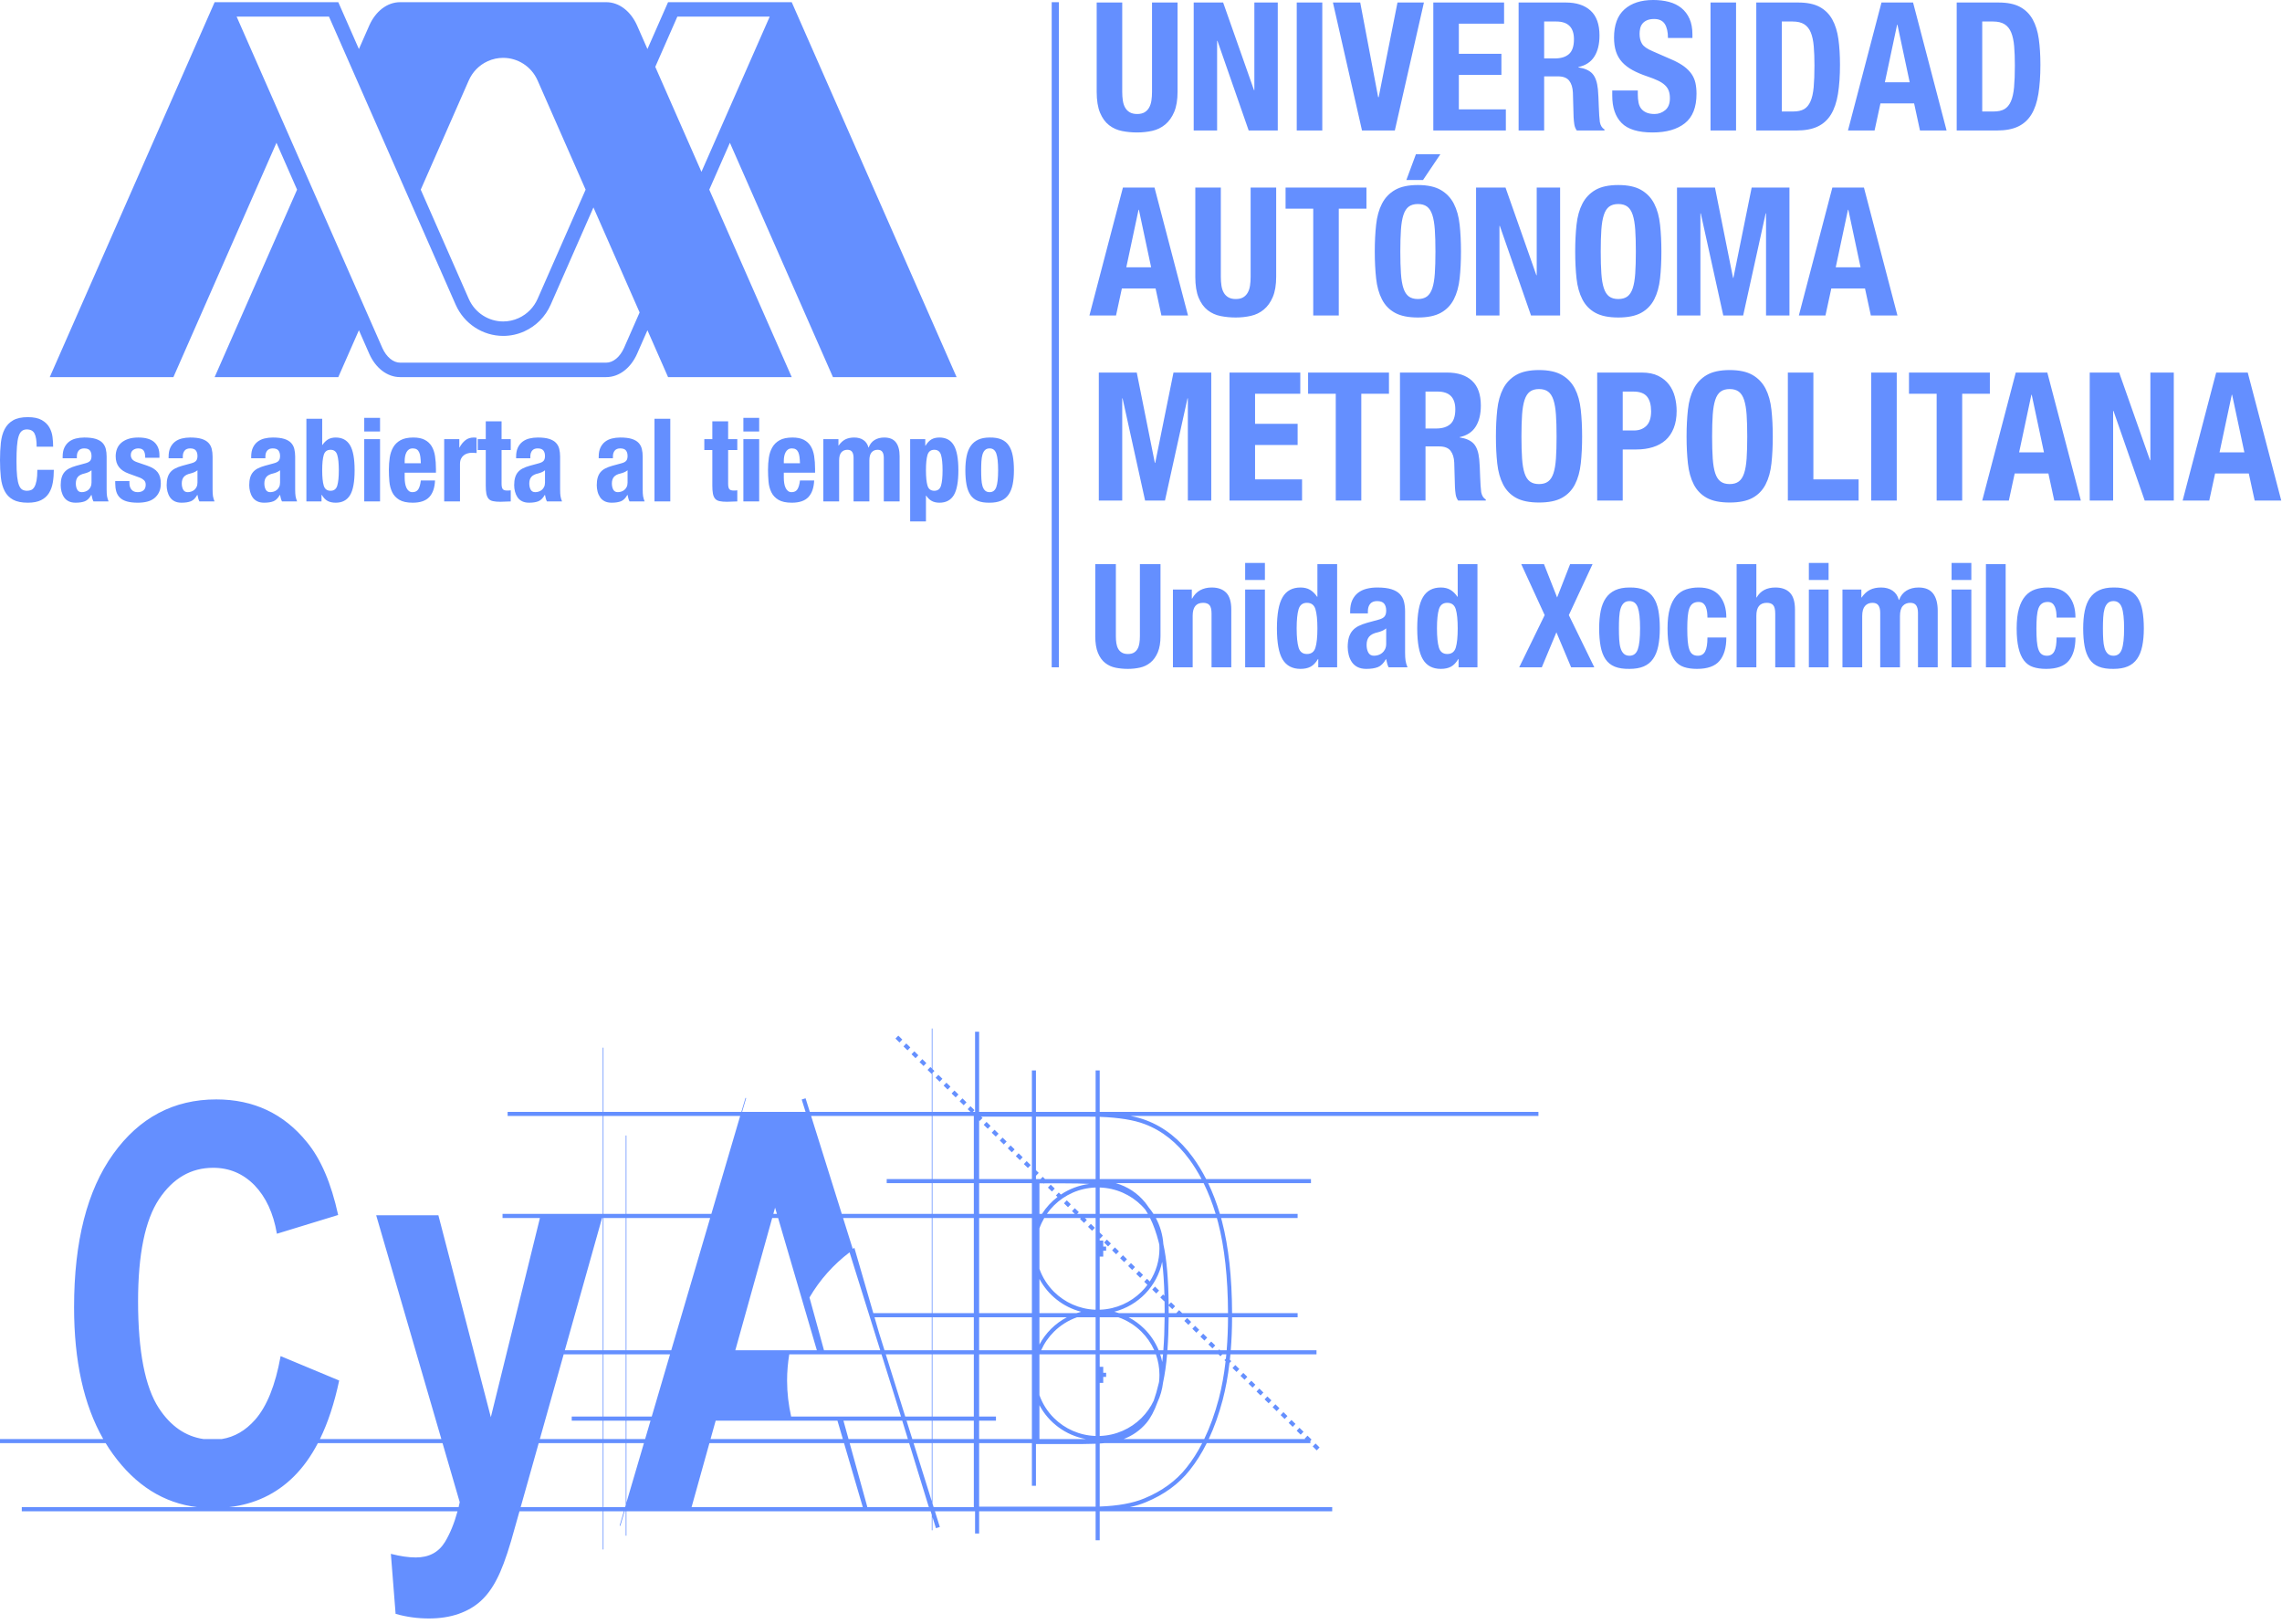 <?xml version="1.0" encoding="UTF-8" standalone="no"?>
<!DOCTYPE svg PUBLIC "-//W3C//DTD SVG 1.1//EN" "http://www.w3.org/Graphics/SVG/1.1/DTD/svg11.dtd">
<svg width="100%" height="100%" viewBox="0 0 392 279" version="1.1" xmlns="http://www.w3.org/2000/svg" xmlns:xlink="http://www.w3.org/1999/xlink" xml:space="preserve" xmlns:serif="http://www.serif.com/" style="fill-rule:evenodd;clip-rule:evenodd;stroke-linejoin:round;stroke-miterlimit:2;">
    <g id="Artboard1" transform="matrix(0.5,0,0,0.404,416.633,-20.351)">
        <rect x="-833.266" y="50.371" width="783.756" height="688.159" style="fill:none;"/>
        <clipPath id="_clip1">
            <rect x="-833.266" y="50.371" width="783.756" height="688.159"/>
        </clipPath>
        <g clip-path="url(#_clip1)">
            <g transform="matrix(2.457,0,0,3.073,-833.266,48.973)">
                <path d="M147.058,92.779L147.058,0.758L148.058,0.758L148.058,92.779L147.058,92.779ZM116.469,52.631L102.06,20.21L99.177,26.694L110.705,52.631L93.414,52.631L90.532,46.146L89.076,49.421C88.21,51.341 86.605,52.631 84.767,52.631L55.949,52.631C54.115,52.631 52.513,51.346 51.646,49.433L50.185,46.146L47.303,52.631L30.012,52.631L41.54,26.694L38.658,20.21L24.248,52.631L6.957,52.631L30.012,0.758L47.303,0.758L50.185,7.242L51.646,3.956C52.513,2.042 54.115,0.758 55.949,0.758L84.771,0.758C86.606,0.76 88.209,2.048 89.075,3.965L90.531,7.242L93.414,0.758L110.705,0.758L133.76,52.631L116.469,52.631ZM98.083,24.232L107.627,2.758L94.712,2.758L91.626,9.704L98.083,24.232ZM87.251,48.604L89.437,43.685L82.98,29.156L76.995,42.622C76.267,44.255 74.968,45.558 73.336,46.29C72.392,46.715 71.39,46.93 70.361,46.93C67.504,46.93 64.902,45.247 63.731,42.642L63.755,42.63L63.727,42.636L46.003,2.758L33.089,2.758L53.47,48.613C54.037,49.858 54.986,50.631 55.949,50.631L84.767,50.631C85.734,50.631 86.684,49.854 87.251,48.604ZM65.548,11.58L58.832,26.696L65.555,41.824L65.555,41.821C66.432,43.773 68.351,44.93 70.361,44.93C71.083,44.93 71.816,44.78 72.517,44.466C73.746,43.914 74.659,42.948 75.168,41.808L75.168,41.811L81.886,26.694L75.161,11.563L75.161,11.566C74.285,9.616 72.367,8.461 70.358,8.46C69.635,8.459 68.901,8.606 68.199,8.923C66.97,9.475 66.057,10.439 65.548,11.58ZM4.828,60.436C4.63,60.058 4.27,59.868 3.748,59.868C3.458,59.868 3.221,59.946 3.035,60.101C2.847,60.255 2.701,60.507 2.594,60.853C2.488,61.2 2.413,61.654 2.37,62.215C2.327,62.775 2.306,63.461 2.306,64.272C2.306,65.138 2.335,65.837 2.394,66.37C2.453,66.905 2.542,67.318 2.666,67.612C2.789,67.906 2.944,68.103 3.13,68.204C3.318,68.307 3.533,68.356 3.779,68.356C3.982,68.356 4.171,68.322 4.347,68.253C4.524,68.184 4.676,68.044 4.804,67.836C4.933,67.628 5.034,67.335 5.109,66.956C5.183,66.577 5.221,66.077 5.221,65.458L7.527,65.458C7.527,66.077 7.479,66.665 7.383,67.22C7.287,67.775 7.108,68.261 6.846,68.677C6.584,69.094 6.216,69.419 5.742,69.654C5.266,69.889 4.65,70.007 3.891,70.007C3.027,70.007 2.337,69.868 1.826,69.59C1.313,69.312 0.92,68.912 0.648,68.389C0.375,67.866 0.2,67.241 0.12,66.515C0.04,65.789 0,64.988 0,64.112C0,63.248 0.04,62.449 0.12,61.718C0.2,60.987 0.375,60.359 0.648,59.836C0.92,59.313 1.313,58.905 1.826,58.611C2.337,58.317 3.027,58.17 3.891,58.17C4.713,58.17 5.362,58.304 5.837,58.571C6.312,58.838 6.667,59.177 6.903,59.588C7.137,59.999 7.284,60.442 7.343,60.917C7.402,61.393 7.431,61.838 7.431,62.255L5.125,62.255C5.125,61.421 5.026,60.815 4.828,60.436ZM8.76,63.647C8.76,63.145 8.84,62.727 9,62.391C9.161,62.055 9.376,61.782 9.649,61.574C9.921,61.365 10.242,61.216 10.611,61.125C10.979,61.034 11.371,60.989 11.788,60.989C12.449,60.989 12.983,61.054 13.389,61.182C13.794,61.31 14.11,61.491 14.334,61.726C14.558,61.961 14.71,62.241 14.791,62.566C14.871,62.893 14.911,63.248 14.911,63.632L14.911,68.165C14.911,68.57 14.929,68.886 14.966,69.11C15.003,69.334 15.076,69.574 15.183,69.83L13.069,69.83C12.994,69.692 12.937,69.545 12.901,69.39C12.863,69.235 12.829,69.083 12.796,68.934L12.764,68.934C12.508,69.382 12.211,69.673 11.876,69.806C11.539,69.939 11.104,70.007 10.57,70.007C10.186,70.007 9.86,69.939 9.593,69.806C9.326,69.673 9.113,69.489 8.953,69.254C8.792,69.019 8.675,68.755 8.6,68.461C8.525,68.168 8.488,67.876 8.488,67.588C8.488,67.183 8.531,66.833 8.617,66.539C8.702,66.245 8.833,65.995 9.008,65.786C9.185,65.578 9.409,65.404 9.681,65.266C9.954,65.127 10.282,65.004 10.666,64.897L11.916,64.561C12.247,64.476 12.476,64.358 12.605,64.209C12.732,64.06 12.796,63.84 12.796,63.552C12.796,63.222 12.718,62.962 12.564,62.775C12.41,62.589 12.145,62.495 11.771,62.495C11.429,62.495 11.173,62.597 11.003,62.799C10.832,63.002 10.747,63.274 10.747,63.616L10.747,63.856L8.76,63.856L8.76,63.647ZM12.316,65.802C12.145,65.872 11.991,65.922 11.851,65.955C11.403,66.051 11.083,66.21 10.89,66.435C10.698,66.659 10.602,66.963 10.602,67.348C10.602,67.679 10.666,67.962 10.794,68.196C10.923,68.432 11.136,68.549 11.435,68.549C11.585,68.549 11.739,68.525 11.9,68.477C12.06,68.429 12.207,68.352 12.339,68.245C12.473,68.138 12.583,67.999 12.668,67.828C12.753,67.657 12.796,67.455 12.796,67.22L12.796,65.522C12.647,65.64 12.487,65.733 12.316,65.802ZM18.098,67.3C18.098,67.674 18.197,67.976 18.394,68.204C18.591,68.435 18.877,68.549 19.251,68.549C19.592,68.549 19.865,68.464 20.068,68.293C20.271,68.122 20.373,67.866 20.373,67.523C20.373,67.246 20.292,67.036 20.131,66.892C19.971,66.747 19.785,66.633 19.572,66.547L18.017,65.986C17.409,65.772 16.95,65.472 16.64,65.082C16.331,64.691 16.176,64.192 16.176,63.584C16.176,63.231 16.234,62.897 16.352,62.583C16.469,62.269 16.656,61.993 16.912,61.759C17.168,61.523 17.498,61.337 17.898,61.197C18.298,61.059 18.781,60.989 19.346,60.989C20.351,60.989 21.093,61.203 21.573,61.63C22.053,62.058 22.294,62.66 22.294,63.439L22.294,63.792L20.308,63.792C20.308,63.344 20.236,63.016 20.091,62.808C19.948,62.599 19.694,62.495 19.332,62.495C19.053,62.495 18.81,62.572 18.602,62.727C18.394,62.882 18.29,63.114 18.29,63.424C18.29,63.638 18.357,63.83 18.49,64C18.624,64.171 18.877,64.315 19.251,64.433L20.581,64.881C21.274,65.116 21.765,65.423 22.053,65.802C22.342,66.182 22.486,66.696 22.486,67.348C22.486,67.807 22.406,68.204 22.246,68.541C22.085,68.878 21.865,69.157 21.582,69.382C21.298,69.606 20.962,69.767 20.572,69.862C20.182,69.958 19.752,70.007 19.283,70.007C18.664,70.007 18.148,69.948 17.738,69.83C17.327,69.713 17.001,69.537 16.76,69.302C16.52,69.067 16.352,68.781 16.255,68.445C16.16,68.108 16.112,67.732 16.112,67.315L16.112,67.012L18.098,67.012L18.098,67.3ZM23.576,63.647C23.576,63.145 23.656,62.727 23.816,62.391C23.976,62.055 24.192,61.782 24.464,61.574C24.737,61.365 25.056,61.216 25.425,61.125C25.793,61.034 26.186,60.989 26.602,60.989C27.264,60.989 27.798,61.054 28.204,61.182C28.61,61.31 28.924,61.491 29.149,61.726C29.373,61.961 29.525,62.241 29.605,62.566C29.685,62.893 29.726,63.248 29.726,63.632L29.726,68.165C29.726,68.57 29.744,68.886 29.782,69.11C29.819,69.334 29.891,69.574 29.998,69.83L27.883,69.83C27.809,69.692 27.752,69.545 27.715,69.39C27.677,69.235 27.643,69.083 27.612,68.934L27.58,68.934C27.323,69.382 27.027,69.673 26.691,69.806C26.354,69.939 25.919,70.007 25.385,70.007C25.001,70.007 24.675,69.939 24.408,69.806C24.141,69.673 23.927,69.489 23.767,69.254C23.607,69.019 23.49,68.755 23.416,68.461C23.34,68.168 23.303,67.876 23.303,67.588C23.303,67.183 23.345,66.833 23.431,66.539C23.516,66.245 23.647,65.995 23.824,65.786C24,65.578 24.224,65.404 24.496,65.266C24.768,65.127 25.097,65.004 25.481,64.897L26.73,64.561C27.062,64.476 27.291,64.358 27.419,64.209C27.547,64.06 27.612,63.84 27.612,63.552C27.612,63.222 27.534,62.962 27.379,62.775C27.224,62.589 26.96,62.495 26.586,62.495C26.245,62.495 25.988,62.597 25.818,62.799C25.646,63.002 25.561,63.274 25.561,63.616L25.561,63.856L23.576,63.856L23.576,63.647ZM27.13,65.802C26.96,65.872 26.805,65.922 26.667,65.955C26.218,66.051 25.898,66.21 25.706,66.435C25.513,66.659 25.418,66.963 25.418,67.348C25.418,67.679 25.481,67.962 25.61,68.196C25.738,68.432 25.951,68.549 26.25,68.549C26.399,68.549 26.554,68.525 26.714,68.477C26.875,68.429 27.021,68.352 27.155,68.245C27.289,68.138 27.398,67.999 27.483,67.828C27.569,67.657 27.612,67.455 27.612,67.22L27.612,65.522C27.461,65.64 27.301,65.733 27.13,65.802ZM35.123,63.647C35.123,63.145 35.203,62.727 35.363,62.391C35.523,62.055 35.74,61.782 36.011,61.574C36.285,61.365 36.604,61.216 36.972,61.125C37.341,61.034 37.733,60.989 38.15,60.989C38.812,60.989 39.345,61.054 39.752,61.182C40.158,61.31 40.472,61.491 40.697,61.726C40.921,61.961 41.073,62.241 41.153,62.566C41.233,62.893 41.273,63.248 41.273,63.632L41.273,68.165C41.273,68.57 41.292,68.886 41.329,69.11C41.367,69.334 41.439,69.574 41.545,69.83L39.431,69.83C39.356,69.692 39.3,69.545 39.263,69.39C39.225,69.235 39.191,69.083 39.16,68.934L39.127,68.934C38.871,69.382 38.575,69.673 38.238,69.806C37.902,69.939 37.466,70.007 36.932,70.007C36.548,70.007 36.222,69.939 35.956,69.806C35.689,69.673 35.475,69.489 35.315,69.254C35.155,69.019 35.038,68.755 34.962,68.461C34.888,68.168 34.851,67.876 34.851,67.588C34.851,67.183 34.893,66.833 34.978,66.539C35.064,66.245 35.195,65.995 35.372,65.786C35.547,65.578 35.771,65.404 36.044,65.266C36.316,65.127 36.644,65.004 37.029,64.897L38.278,64.561C38.609,64.476 38.838,64.358 38.966,64.209C39.095,64.06 39.16,63.84 39.16,63.552C39.16,63.222 39.082,62.962 38.926,62.775C38.772,62.589 38.507,62.495 38.134,62.495C37.793,62.495 37.536,62.597 37.365,62.799C37.194,63.002 37.109,63.274 37.109,63.616L37.109,63.856L35.123,63.856L35.123,63.647ZM38.678,65.802C38.507,65.872 38.353,65.922 38.214,65.955C37.765,66.051 37.445,66.21 37.253,66.435C37.06,66.659 36.964,66.963 36.964,67.348C36.964,67.679 37.029,67.962 37.157,68.196C37.285,68.432 37.499,68.549 37.797,68.549C37.947,68.549 38.101,68.525 38.262,68.477C38.422,68.429 38.569,68.352 38.703,68.245C38.835,68.138 38.945,67.999 39.031,67.828C39.117,67.657 39.16,67.455 39.16,67.22L39.16,65.522C39.009,65.64 38.849,65.733 38.678,65.802ZM45.052,58.395L45.052,62.015L45.085,62.015C45.32,61.673 45.584,61.416 45.877,61.245C46.171,61.075 46.527,60.989 46.943,60.989C47.85,60.989 48.518,61.345 48.945,62.055C49.372,62.765 49.585,63.921 49.585,65.522C49.585,67.124 49.372,68.271 48.945,68.966C48.518,69.659 47.85,70.007 46.943,70.007C46.494,70.007 46.118,69.927 45.814,69.767C45.509,69.606 45.234,69.323 44.989,68.917L44.957,68.917L44.957,69.83L42.842,69.83L42.842,58.395L45.052,58.395ZM45.269,67.644C45.414,68.119 45.731,68.356 46.222,68.356C46.703,68.356 47.015,68.119 47.159,67.644C47.303,67.169 47.376,66.462 47.376,65.522C47.376,64.583 47.303,63.875 47.159,63.399C47.015,62.925 46.703,62.686 46.222,62.686C45.731,62.686 45.414,62.925 45.269,63.399C45.125,63.875 45.052,64.583 45.052,65.522C45.052,66.462 45.125,67.169 45.269,67.644ZM53.141,61.214L53.141,69.83L50.931,69.83L50.931,61.214L53.141,61.214ZM53.141,58.267L53.141,60.156L50.931,60.156L50.931,58.267L53.141,58.267ZM56.585,66.547C56.585,66.803 56.603,67.052 56.641,67.292C56.678,67.532 56.74,67.745 56.825,67.933C56.911,68.119 57.022,68.269 57.161,68.381C57.3,68.493 57.471,68.549 57.673,68.549C58.047,68.549 58.32,68.416 58.491,68.148C58.662,67.882 58.779,67.476 58.843,66.932L60.829,66.932C60.787,67.936 60.519,68.698 60.029,69.222C59.537,69.745 58.763,70.007 57.706,70.007C56.905,70.007 56.281,69.873 55.832,69.606C55.383,69.339 55.052,68.987 54.838,68.549C54.625,68.111 54.495,67.62 54.447,67.075C54.398,66.531 54.375,65.986 54.375,65.441C54.375,64.865 54.415,64.311 54.495,63.776C54.575,63.242 54.735,62.768 54.974,62.351C55.215,61.935 55.56,61.603 56.008,61.357C56.457,61.112 57.054,60.989 57.802,60.989C58.443,60.989 58.968,61.093 59.379,61.302C59.791,61.51 60.114,61.804 60.349,62.183C60.584,62.561 60.744,63.02 60.829,63.56C60.914,64.099 60.958,64.7 60.958,65.361L60.958,65.858L56.585,65.858L56.585,66.547ZM58.779,63.672C58.747,63.421 58.691,63.208 58.611,63.031C58.531,62.855 58.418,62.722 58.275,62.631C58.13,62.54 57.946,62.495 57.722,62.495C57.498,62.495 57.313,62.546 57.169,62.646C57.025,62.748 56.911,62.882 56.825,63.048C56.74,63.213 56.678,63.397 56.641,63.601C56.603,63.803 56.585,64.006 56.585,64.209L56.585,64.545L58.843,64.545C58.832,64.214 58.811,63.923 58.779,63.672ZM64.224,61.214L64.224,62.366L64.256,62.366C64.48,61.95 64.752,61.616 65.073,61.365C65.394,61.114 65.783,60.989 66.243,60.989C66.306,60.989 66.374,60.992 66.443,60.997C66.512,61.003 66.579,61.011 66.643,61.021L66.643,63.136C66.525,63.125 66.411,63.117 66.298,63.111C66.186,63.106 66.072,63.103 65.955,63.103C65.762,63.103 65.57,63.13 65.377,63.184C65.185,63.237 65.009,63.325 64.849,63.448C64.689,63.57 64.56,63.73 64.464,63.929C64.369,64.126 64.32,64.369 64.32,64.657L64.32,69.83L62.11,69.83L62.11,61.214L64.224,61.214ZM70.134,58.747L70.134,61.214L71.416,61.214L71.416,62.719L70.134,62.719L70.134,67.38C70.134,67.722 70.185,67.965 70.287,68.108C70.388,68.253 70.599,68.325 70.919,68.325C71.004,68.325 71.089,68.322 71.175,68.316C71.261,68.311 71.341,68.304 71.416,68.293L71.416,69.83C71.169,69.83 70.933,69.839 70.703,69.854C70.473,69.87 70.231,69.879 69.974,69.879C69.547,69.879 69.198,69.849 68.925,69.79C68.653,69.731 68.445,69.614 68.3,69.438C68.157,69.262 68.058,69.029 68.004,68.741C67.951,68.453 67.924,68.09 67.924,67.652L67.924,62.719L66.803,62.719L66.803,61.214L67.924,61.214L67.924,58.747L70.134,58.747ZM72.168,63.647C72.168,63.145 72.249,62.727 72.409,62.391C72.569,62.055 72.785,61.782 73.057,61.574C73.33,61.365 73.65,61.216 74.018,61.125C74.386,61.034 74.779,60.989 75.196,60.989C75.857,60.989 76.391,61.054 76.797,61.182C77.203,61.31 77.518,61.491 77.742,61.726C77.966,61.961 78.119,62.241 78.199,62.566C78.279,62.893 78.319,63.248 78.319,63.632L78.319,68.165C78.319,68.57 78.337,68.886 78.375,69.11C78.412,69.334 78.484,69.574 78.591,69.83L76.477,69.83C76.402,69.692 76.346,69.545 76.308,69.39C76.271,69.235 76.236,69.083 76.205,68.934L76.172,68.934C75.916,69.382 75.62,69.673 75.284,69.806C74.947,69.939 74.512,70.007 73.978,70.007C73.593,70.007 73.267,69.939 73.002,69.806C72.734,69.673 72.521,69.489 72.361,69.254C72.201,69.019 72.083,68.755 72.007,68.461C71.933,68.168 71.896,67.876 71.896,67.588C71.896,67.183 71.939,66.833 72.024,66.539C72.11,66.245 72.24,65.995 72.417,65.786C72.593,65.578 72.817,65.404 73.089,65.266C73.362,65.127 73.69,65.004 74.074,64.897L75.324,64.561C75.654,64.476 75.884,64.358 76.012,64.209C76.14,64.06 76.205,63.84 76.205,63.552C76.205,63.222 76.127,62.962 75.972,62.775C75.817,62.589 75.553,62.495 75.179,62.495C74.837,62.495 74.582,62.597 74.411,62.799C74.24,63.002 74.155,63.274 74.155,63.616L74.155,63.856L72.168,63.856L72.168,63.647ZM75.724,65.802C75.553,65.872 75.398,65.922 75.259,65.955C74.811,66.051 74.49,66.21 74.298,66.435C74.106,66.659 74.01,66.963 74.01,67.348C74.01,67.679 74.074,67.962 74.203,68.196C74.331,68.432 74.544,68.549 74.843,68.549C74.992,68.549 75.147,68.525 75.307,68.477C75.468,68.429 75.615,68.352 75.748,68.245C75.881,68.138 75.991,67.999 76.076,67.828C76.162,67.657 76.205,67.455 76.205,67.22L76.205,65.522C76.055,65.64 75.894,65.733 75.724,65.802ZM83.716,63.647C83.716,63.145 83.796,62.727 83.957,62.391C84.117,62.055 84.333,61.782 84.605,61.574C84.877,61.365 85.198,61.216 85.566,61.125C85.934,61.034 86.327,60.989 86.744,60.989C87.405,60.989 87.939,61.054 88.345,61.182C88.751,61.31 89.066,61.491 89.29,61.726C89.514,61.961 89.667,62.241 89.746,62.566C89.826,62.893 89.867,63.248 89.867,63.632L89.867,68.165C89.867,68.57 89.884,68.886 89.922,69.11C89.96,69.334 90.032,69.574 90.138,69.83L88.025,69.83C87.95,69.692 87.894,69.545 87.856,69.39C87.819,69.235 87.785,69.083 87.752,68.934L87.72,68.934C87.463,69.382 87.168,69.673 86.832,69.806C86.495,69.939 86.06,70.007 85.526,70.007C85.142,70.007 84.816,69.939 84.548,69.806C84.282,69.673 84.068,69.489 83.909,69.254C83.749,69.019 83.63,68.755 83.556,68.461C83.481,68.168 83.444,67.876 83.444,67.588C83.444,67.183 83.486,66.833 83.572,66.539C83.658,66.245 83.789,65.995 83.964,65.786C84.14,65.578 84.365,65.404 84.637,65.266C84.91,65.127 85.238,65.004 85.622,64.897L86.871,64.561C87.202,64.476 87.431,64.358 87.56,64.209C87.688,64.06 87.752,63.84 87.752,63.552C87.752,63.222 87.675,62.962 87.52,62.775C87.365,62.589 87.101,62.495 86.727,62.495C86.385,62.495 86.128,62.597 85.959,62.799C85.788,63.002 85.703,63.274 85.703,63.616L85.703,63.856L83.716,63.856L83.716,63.647ZM87.272,65.802C87.101,65.872 86.946,65.922 86.807,65.955C86.359,66.051 86.039,66.21 85.846,66.435C85.654,66.659 85.558,66.963 85.558,67.348C85.558,67.679 85.622,67.962 85.75,68.196C85.878,68.432 86.091,68.549 86.391,68.549C86.541,68.549 86.695,68.525 86.855,68.477C87.015,68.429 87.162,68.352 87.295,68.245C87.429,68.138 87.539,67.999 87.625,67.828C87.71,67.657 87.752,67.455 87.752,67.22L87.752,65.522C87.603,65.64 87.442,65.733 87.272,65.802ZM93.726,58.395L93.726,69.83L91.516,69.83L91.516,58.395L93.726,58.395ZM101.814,58.747L101.814,61.214L103.096,61.214L103.096,62.719L101.814,62.719L101.814,67.38C101.814,67.722 101.865,67.965 101.967,68.108C102.068,68.253 102.279,68.325 102.6,68.325C102.686,68.325 102.771,68.322 102.855,68.316C102.941,68.311 103.021,68.304 103.096,68.293L103.096,69.83C102.85,69.83 102.612,69.839 102.383,69.854C102.153,69.87 101.911,69.879 101.654,69.879C101.227,69.879 100.878,69.849 100.605,69.79C100.333,69.731 100.125,69.614 99.98,69.438C99.835,69.262 99.737,69.029 99.684,68.741C99.63,68.453 99.604,68.09 99.604,67.652L99.604,62.719L98.483,62.719L98.483,61.214L99.604,61.214L99.604,58.747L101.814,58.747ZM106.155,61.214L106.155,69.83L103.945,69.83L103.945,61.214L106.155,61.214ZM106.155,58.267L106.155,60.156L103.945,60.156L103.945,58.267L106.155,58.267ZM109.599,66.547C109.599,66.803 109.617,67.052 109.654,67.292C109.691,67.532 109.753,67.745 109.839,67.933C109.924,68.119 110.036,68.269 110.175,68.381C110.313,68.493 110.484,68.549 110.688,68.549C111.062,68.549 111.333,68.416 111.504,68.148C111.675,67.882 111.793,67.476 111.857,66.932L113.843,66.932C113.8,67.936 113.533,68.698 113.042,69.222C112.551,69.745 111.776,70.007 110.72,70.007C109.918,70.007 109.294,69.873 108.846,69.606C108.397,69.339 108.066,68.987 107.853,68.549C107.639,68.111 107.508,67.62 107.46,67.075C107.412,66.531 107.389,65.986 107.389,65.441C107.389,64.865 107.428,64.311 107.508,63.776C107.588,63.242 107.748,62.768 107.988,62.351C108.229,61.935 108.573,61.603 109.021,61.357C109.471,61.112 110.068,60.989 110.815,60.989C111.456,60.989 111.982,61.093 112.394,61.302C112.805,61.51 113.127,61.804 113.362,62.183C113.598,62.561 113.757,63.02 113.843,63.56C113.928,64.099 113.971,64.7 113.971,65.361L113.971,65.858L109.599,65.858L109.599,66.547ZM111.793,63.672C111.761,63.421 111.704,63.208 111.625,63.031C111.545,62.855 111.433,62.722 111.288,62.631C111.144,62.54 110.96,62.495 110.735,62.495C110.512,62.495 110.327,62.546 110.183,62.646C110.039,62.748 109.924,62.882 109.839,63.048C109.753,63.213 109.691,63.397 109.654,63.601C109.617,63.803 109.599,64.006 109.599,64.209L109.599,64.545L111.857,64.545C111.846,64.214 111.824,63.923 111.793,63.672ZM117.238,61.214L117.238,62.095L117.271,62.095C117.548,61.699 117.86,61.416 118.207,61.245C118.554,61.075 118.968,60.989 119.448,60.989C119.961,60.989 120.391,61.106 120.737,61.342C121.085,61.577 121.316,61.919 121.435,62.366L121.467,62.366C121.637,61.907 121.912,61.563 122.291,61.333C122.67,61.104 123.121,60.989 123.646,60.989C124.382,60.989 124.924,61.211 125.271,61.654C125.617,62.097 125.791,62.735 125.791,63.567L125.791,69.83L123.58,69.83L123.58,63.809C123.58,63.445 123.514,63.168 123.381,62.976C123.247,62.783 123.025,62.686 122.716,62.686C122.363,62.686 122.083,62.805 121.875,63.039C121.667,63.274 121.563,63.647 121.563,64.16L121.563,69.83L119.353,69.83L119.353,63.809C119.353,63.445 119.285,63.168 119.152,62.976C119.019,62.783 118.797,62.686 118.488,62.686C118.135,62.686 117.854,62.805 117.646,63.039C117.438,63.274 117.334,63.647 117.334,64.16L117.334,69.83L115.124,69.83L115.124,61.214L117.238,61.214ZM129.379,61.214L129.379,62.127L129.41,62.127C129.656,61.721 129.932,61.43 130.235,61.253C130.539,61.077 130.916,60.989 131.365,60.989C132.272,60.989 132.939,61.345 133.367,62.055C133.794,62.765 134.008,63.921 134.008,65.522C134.008,67.124 133.794,68.271 133.367,68.966C132.939,69.659 132.272,70.007 131.365,70.007C130.948,70.007 130.593,69.929 130.3,69.774C130.006,69.62 129.742,69.371 129.507,69.029L129.475,69.029L129.475,72.602L127.265,72.602L127.265,61.214L129.379,61.214ZM129.69,67.644C129.835,68.119 130.151,68.356 130.645,68.356C131.125,68.356 131.437,68.119 131.581,67.644C131.725,67.169 131.797,66.462 131.797,65.522C131.797,64.583 131.725,63.875 131.581,63.399C131.437,62.925 131.125,62.686 130.645,62.686C130.151,62.686 129.835,62.925 129.69,63.399C129.547,63.875 129.475,64.583 129.475,65.522C129.475,66.462 129.547,67.169 129.69,67.644ZM135.161,63.567C135.278,63.002 135.471,62.529 135.737,62.15C136.004,61.771 136.354,61.483 136.786,61.285C137.219,61.088 137.75,60.989 138.38,60.989C139.042,60.978 139.592,61.067 140.029,61.253C140.468,61.44 140.814,61.726 141.071,62.11C141.327,62.495 141.509,62.97 141.615,63.536C141.723,64.103 141.775,64.764 141.775,65.522C141.775,66.259 141.717,66.91 141.6,67.476C141.482,68.042 141.289,68.515 141.023,68.894C140.756,69.272 140.406,69.553 139.974,69.734C139.541,69.916 139.01,70.007 138.38,70.007C137.718,70.017 137.168,69.935 136.73,69.759C136.293,69.582 135.945,69.305 135.689,68.926C135.434,68.546 135.252,68.071 135.145,67.5C135.038,66.929 134.984,66.27 134.984,65.522C134.984,64.785 135.043,64.134 135.161,63.567ZM137.228,66.739C137.248,67.113 137.299,67.434 137.379,67.7C137.459,67.968 137.579,68.176 137.739,68.325C137.899,68.475 138.113,68.549 138.38,68.549C138.829,68.549 139.138,68.314 139.31,67.844C139.48,67.374 139.565,66.601 139.565,65.522C139.565,64.443 139.48,63.67 139.31,63.199C139.138,62.729 138.829,62.495 138.38,62.495C138.113,62.495 137.899,62.569 137.739,62.719C137.579,62.869 137.459,63.077 137.379,63.344C137.299,63.61 137.248,63.931 137.228,64.305C137.205,64.679 137.195,65.085 137.195,65.522C137.195,65.96 137.205,66.365 137.228,66.739ZM156.919,13.152C156.919,13.6 156.947,14.009 157.006,14.381C157.063,14.752 157.17,15.075 157.328,15.348C157.484,15.62 157.699,15.836 157.973,15.992C158.245,16.149 158.588,16.228 159.002,16.228C159.432,16.228 159.778,16.149 160.043,15.992C160.308,15.836 160.519,15.62 160.676,15.348C160.833,15.075 160.94,14.752 160.998,14.381C161.056,14.009 161.085,13.6 161.085,13.152L161.085,0.803L164.656,0.803L164.656,13.152C164.656,14.277 164.499,15.207 164.186,15.943C163.871,16.679 163.449,17.262 162.92,17.691C162.391,18.121 161.787,18.41 161.109,18.56C160.432,18.708 159.729,18.782 159.002,18.782C158.274,18.782 157.571,18.716 156.894,18.584C156.216,18.452 155.612,18.184 155.083,17.778C154.554,17.373 154.133,16.799 153.818,16.055C153.504,15.311 153.348,14.344 153.348,13.152L153.348,0.803L156.919,0.803L156.919,13.152ZM175.345,12.93L175.395,12.93L175.395,0.803L178.668,0.803L178.668,18.51L174.601,18.51L170.236,6.109L170.187,6.109L170.187,18.51L166.913,18.51L166.913,0.803L171.029,0.803L175.345,12.93ZM181.321,0.803L184.893,0.803L184.893,18.51L181.321,18.51L181.321,0.803ZM192.705,13.896L192.779,13.896L195.408,0.803L199.104,0.803L195.036,18.51L190.447,18.51L186.381,0.803L190.199,0.803L192.705,13.896ZM210.313,3.729L203.988,3.729L203.988,7.896L209.94,7.896L209.94,10.821L203.988,10.821L203.988,15.583L210.561,15.583L210.561,18.51L200.417,18.51L200.417,0.803L210.313,0.803L210.313,3.729ZM218.942,0.803C220.431,0.803 221.588,1.179 222.414,1.931C223.241,2.684 223.654,3.828 223.654,5.365C223.654,6.557 223.415,7.527 222.936,8.279C222.455,9.032 221.712,9.516 220.703,9.73L220.703,9.78C221.596,9.912 222.249,10.201 222.662,10.648C223.076,11.095 223.332,11.813 223.432,12.806C223.465,13.137 223.489,13.496 223.506,13.885C223.521,14.273 223.539,14.707 223.556,15.186C223.588,16.129 223.638,16.848 223.704,17.344C223.804,17.84 224.018,18.18 224.349,18.361L224.349,18.51L220.48,18.51C220.298,18.262 220.183,17.977 220.133,17.654C220.083,17.332 220.05,16.997 220.033,16.649L219.935,13.252C219.901,12.558 219.728,12.012 219.414,11.615C219.1,11.219 218.57,11.02 217.826,11.02L215.917,11.02L215.917,18.51L212.346,18.51L212.346,0.803L218.942,0.803ZM217.405,8.54C218.265,8.54 218.926,8.338 219.389,7.933C219.852,7.527 220.083,6.846 220.083,5.887C220.083,4.25 219.256,3.432 217.604,3.432L215.917,3.432L215.917,8.54L217.405,8.54ZM229.012,13.5C229.012,13.914 229.044,14.29 229.11,14.629C229.176,14.968 229.301,15.253 229.482,15.484C229.664,15.716 229.908,15.897 230.214,16.029C230.52,16.162 230.904,16.228 231.367,16.228C231.913,16.228 232.404,16.051 232.843,15.695C233.281,15.34 233.5,14.79 233.5,14.046C233.5,13.648 233.446,13.306 233.339,13.017C233.231,12.728 233.054,12.467 232.806,12.235C232.558,12.004 232.23,11.793 231.826,11.603C231.421,11.413 230.921,11.219 230.326,11.02C229.532,10.756 228.846,10.467 228.268,10.152C227.688,9.838 227.205,9.47 226.816,9.049C226.428,8.627 226.143,8.14 225.961,7.585C225.778,7.031 225.688,6.391 225.688,5.663C225.688,3.911 226.176,2.604 227.151,1.745C228.127,0.886 229.466,0.455 231.169,0.455C231.963,0.455 232.694,0.542 233.363,0.716C234.033,0.89 234.611,1.171 235.1,1.559C235.587,1.947 235.968,2.443 236.24,3.047C236.514,3.65 236.649,4.374 236.649,5.217L236.649,5.713L233.228,5.713C233.228,4.869 233.078,4.221 232.781,3.766C232.483,3.312 231.987,3.084 231.293,3.084C230.896,3.084 230.565,3.143 230.301,3.258C230.036,3.373 229.825,3.526 229.668,3.717C229.511,3.906 229.404,4.126 229.346,4.374C229.288,4.621 229.26,4.878 229.26,5.143C229.26,5.688 229.375,6.146 229.606,6.519C229.838,6.891 230.334,7.234 231.095,7.548L233.848,8.738C234.525,9.036 235.078,9.346 235.509,9.668C235.938,9.991 236.281,10.338 236.538,10.71C236.794,11.082 236.972,11.491 237.071,11.937C237.17,12.384 237.22,12.88 237.22,13.426C237.22,15.294 236.678,16.654 235.596,17.505C234.513,18.357 233.004,18.782 231.069,18.782C229.053,18.782 227.61,18.345 226.742,17.468C225.874,16.592 225.439,15.335 225.439,13.698L225.439,12.979L229.012,12.979L229.012,13.5ZM239.18,0.803L242.75,0.803L242.75,18.51L239.18,18.51L239.18,0.803ZM251.431,0.803C252.67,0.803 253.67,1.005 254.432,1.41C255.191,1.815 255.783,2.394 256.204,3.146C256.626,3.898 256.911,4.804 257.061,5.861C257.209,6.92 257.282,8.103 257.282,9.408C257.282,10.963 257.187,12.314 256.997,13.463C256.808,14.612 256.48,15.559 256.019,16.303C255.556,17.047 254.936,17.601 254.158,17.964C253.381,18.328 252.397,18.51 251.207,18.51L245.578,18.51L245.578,0.803L251.431,0.803ZM250.736,15.881C251.364,15.881 251.868,15.773 252.249,15.559C252.629,15.344 252.931,14.988 253.154,14.492C253.377,13.996 253.525,13.343 253.601,12.533C253.675,11.723 253.712,10.715 253.712,9.508C253.712,8.499 253.679,7.614 253.613,6.854C253.547,6.094 253.41,5.461 253.203,4.957C252.996,4.452 252.691,4.072 252.286,3.815C251.881,3.56 251.34,3.432 250.662,3.432L249.148,3.432L249.148,15.881L250.736,15.881ZM267.5,0.803L272.188,18.51L268.468,18.51L267.649,14.765L262.938,14.765L262.118,18.51L258.398,18.51L263.086,0.803L267.5,0.803ZM267.029,11.838L265.318,3.878L265.269,3.878L263.558,11.838L267.029,11.838ZM279.454,0.803C280.694,0.803 281.694,1.005 282.455,1.41C283.215,1.815 283.807,2.394 284.229,3.146C284.649,3.898 284.935,4.804 285.084,5.861C285.232,6.92 285.307,8.103 285.307,9.408C285.307,10.963 285.211,12.314 285.021,13.463C284.831,14.612 284.505,15.559 284.042,16.303C283.579,17.047 282.959,17.601 282.182,17.964C281.404,18.328 280.421,18.51 279.23,18.51L273.602,18.51L273.602,0.803L279.454,0.803ZM278.76,15.881C279.388,15.881 279.892,15.773 280.272,15.559C280.652,15.344 280.954,14.988 281.178,14.492C281.4,13.996 281.55,13.343 281.624,12.533C281.698,11.723 281.735,10.715 281.735,9.508C281.735,8.499 281.702,7.614 281.637,6.854C281.57,6.094 281.434,5.461 281.228,4.957C281.021,4.452 280.715,4.072 280.31,3.815C279.904,3.56 279.363,3.432 278.686,3.432L277.172,3.432L277.172,15.881L278.76,15.881ZM161.432,26.402L166.119,44.109L162.399,44.109L161.581,40.365L156.869,40.365L156.051,44.109L152.33,44.109L157.018,26.402L161.432,26.402ZM160.961,37.438L159.25,29.478L159.2,29.478L157.489,37.438L160.961,37.438ZM170.707,38.753C170.707,39.199 170.736,39.608 170.794,39.98C170.852,40.353 170.959,40.675 171.117,40.947C171.273,41.221 171.488,41.436 171.762,41.593C172.034,41.75 172.377,41.828 172.791,41.828C173.221,41.828 173.567,41.75 173.832,41.593C174.097,41.436 174.308,41.221 174.465,40.947C174.621,40.675 174.729,40.353 174.787,39.98C174.845,39.608 174.874,39.199 174.874,38.753L174.874,26.402L178.445,26.402L178.445,38.753C178.445,39.877 178.288,40.808 177.974,41.543C177.66,42.279 177.238,42.861 176.709,43.291C176.18,43.722 175.576,44.011 174.898,44.159C174.221,44.309 173.518,44.383 172.791,44.383C172.063,44.383 171.36,44.316 170.683,44.184C170.005,44.052 169.401,43.783 168.872,43.378C168.343,42.973 167.922,42.398 167.607,41.654C167.293,40.91 167.137,39.943 167.137,38.753L167.137,26.402L170.707,26.402L170.707,38.753ZM191.068,29.329L187.199,29.329L187.199,44.109L183.628,44.109L183.628,29.329L179.76,29.329L179.76,26.402L191.068,26.402L191.068,29.329ZM201.409,21.79L198.979,25.361L196.648,25.361L197.987,21.79L201.409,21.79ZM192.42,31.549C192.543,30.416 192.816,29.445 193.238,28.635C193.659,27.824 194.268,27.192 195.061,26.737C195.854,26.283 196.921,26.055 198.26,26.055C199.6,26.055 200.666,26.283 201.459,26.737C202.253,27.192 202.86,27.824 203.282,28.635C203.703,29.445 203.977,30.416 204.101,31.549C204.225,32.682 204.286,33.917 204.286,35.256C204.286,36.612 204.225,37.852 204.101,38.977C203.977,40.101 203.703,41.068 203.282,41.878C202.86,42.687 202.253,43.308 201.459,43.737C200.666,44.168 199.6,44.383 198.26,44.383C196.921,44.383 195.854,44.168 195.061,43.737C194.268,43.308 193.659,42.687 193.238,41.878C192.816,41.068 192.543,40.101 192.42,38.977C192.296,37.852 192.233,36.612 192.233,35.256C192.233,33.917 192.296,32.682 192.42,31.549ZM195.892,38.294C195.949,39.129 196.065,39.807 196.238,40.328C196.412,40.849 196.66,41.228 196.982,41.469C197.305,41.708 197.73,41.828 198.26,41.828C198.789,41.828 199.215,41.708 199.537,41.469C199.859,41.228 200.107,40.849 200.281,40.328C200.455,39.807 200.57,39.129 200.629,38.294C200.686,37.459 200.715,36.446 200.715,35.256C200.715,34.065 200.686,33.058 200.629,32.23C200.57,31.404 200.455,30.727 200.281,30.197C200.107,29.668 199.859,29.283 199.537,29.044C199.215,28.805 198.789,28.684 198.26,28.684C197.73,28.684 197.305,28.805 196.982,29.044C196.66,29.283 196.412,29.668 196.238,30.197C196.065,30.727 195.949,31.404 195.892,32.23C195.834,33.058 195.805,34.065 195.805,35.256C195.805,36.446 195.834,37.459 195.892,38.294ZM214.826,38.529L214.876,38.529L214.876,26.402L218.149,26.402L218.149,44.109L214.082,44.109L209.718,31.71L209.668,31.71L209.668,44.109L206.395,44.109L206.395,26.402L210.512,26.402L214.826,38.529ZM220.443,31.549C220.567,30.416 220.84,29.445 221.262,28.635C221.684,27.824 222.291,27.192 223.084,26.737C223.878,26.283 224.944,26.055 226.283,26.055C227.623,26.055 228.689,26.283 229.482,26.737C230.276,27.192 230.884,27.824 231.306,28.635C231.728,29.445 232,30.416 232.124,31.549C232.248,32.682 232.31,33.917 232.31,35.256C232.31,36.612 232.248,37.852 232.124,38.977C232,40.101 231.728,41.068 231.306,41.878C230.884,42.687 230.276,43.308 229.482,43.737C228.689,44.168 227.623,44.383 226.283,44.383C224.944,44.383 223.878,44.168 223.084,43.737C222.291,43.308 221.684,42.687 221.262,41.878C220.84,41.068 220.567,40.101 220.443,38.977C220.319,37.852 220.257,36.612 220.257,35.256C220.257,33.917 220.319,32.682 220.443,31.549ZM223.915,38.294C223.973,39.129 224.089,39.807 224.263,40.328C224.436,40.849 224.684,41.228 225.006,41.469C225.329,41.708 225.754,41.828 226.283,41.828C226.813,41.828 227.238,41.708 227.561,41.469C227.883,41.228 228.131,40.849 228.305,40.328C228.479,39.807 228.594,39.129 228.652,38.294C228.71,37.459 228.738,36.446 228.738,35.256C228.738,34.065 228.71,33.058 228.652,32.23C228.594,31.404 228.479,30.727 228.305,30.197C228.131,29.668 227.883,29.283 227.561,29.044C227.238,28.805 226.813,28.684 226.283,28.684C225.754,28.684 225.329,28.805 225.006,29.044C224.684,29.283 224.436,29.668 224.263,30.197C224.089,30.727 223.973,31.404 223.915,32.23C223.857,33.058 223.828,34.065 223.828,35.256C223.828,36.446 223.857,37.459 223.915,38.294ZM239.8,26.402L242.329,38.901L242.379,38.901L244.934,26.402L250.216,26.402L250.216,44.109L246.942,44.109L246.942,29.974L246.893,29.974L243.743,44.109L240.965,44.109L237.815,29.974L237.766,29.974L237.766,44.109L234.492,44.109L234.492,26.402L239.8,26.402ZM260.631,26.402L265.318,44.109L261.599,44.109L260.78,40.365L256.068,40.365L255.25,44.109L251.529,44.109L256.217,26.402L260.631,26.402ZM260.16,37.438L258.449,29.478L258.398,29.478L256.687,37.438L260.16,37.438ZM158.952,52.002L161.481,64.502L161.531,64.502L164.086,52.002L169.368,52.002L169.368,69.71L166.095,69.71L166.095,55.574L166.045,55.574L162.896,69.71L160.117,69.71L156.969,55.574L156.919,55.574L156.919,69.71L153.645,69.71L153.645,52.002L158.952,52.002ZM181.817,54.929L175.493,54.929L175.493,59.096L181.445,59.096L181.445,62.021L175.493,62.021L175.493,66.783L182.065,66.783L182.065,69.71L171.922,69.71L171.922,52.002L181.817,52.002L181.817,54.929ZM194.217,54.929L190.349,54.929L190.349,69.71L186.777,69.71L186.777,54.929L182.908,54.929L182.908,52.002L194.217,52.002L194.217,54.929ZM202.352,52.002C203.84,52.002 204.996,52.379 205.823,53.131C206.65,53.883 207.063,55.028 207.063,56.565C207.063,57.756 206.824,58.728 206.345,59.479C205.864,60.232 205.121,60.716 204.112,60.931L204.112,60.98C205.005,61.112 205.658,61.401 206.071,61.849C206.484,62.295 206.741,63.014 206.84,64.006C206.873,64.337 206.898,64.696 206.915,65.085C206.931,65.474 206.947,65.907 206.965,66.387C206.997,67.329 207.047,68.048 207.113,68.544C207.213,69.04 207.427,69.38 207.758,69.561L207.758,69.71L203.889,69.71C203.707,69.462 203.592,69.177 203.542,68.854C203.492,68.532 203.459,68.197 203.442,67.85L203.344,64.452C203.311,63.758 203.137,63.212 202.822,62.815C202.509,62.419 201.979,62.22 201.235,62.22L199.326,62.22L199.326,69.71L195.755,69.71L195.755,52.002L202.352,52.002ZM200.814,59.74C201.674,59.74 202.335,59.538 202.798,59.133C203.261,58.728 203.492,58.046 203.492,57.086C203.492,55.449 202.665,54.631 201.013,54.631L199.326,54.631L199.326,59.74L200.814,59.74ZM209.357,57.148C209.481,56.016 209.754,55.045 210.176,54.234C210.598,53.425 211.205,52.792 211.998,52.337C212.792,51.883 213.858,51.655 215.197,51.655C216.537,51.655 217.604,51.883 218.396,52.337C219.19,52.792 219.798,53.425 220.22,54.234C220.642,55.045 220.914,56.016 221.038,57.148C221.162,58.281 221.225,59.517 221.225,60.856C221.225,62.212 221.162,63.452 221.038,64.576C220.914,65.701 220.642,66.668 220.22,67.478C219.798,68.288 219.19,68.908 218.396,69.338C217.604,69.768 216.537,69.982 215.197,69.982C213.858,69.982 212.792,69.768 211.998,69.338C211.205,68.908 210.598,68.288 210.176,67.478C209.754,66.668 209.481,65.701 209.357,64.576C209.233,63.452 209.172,62.212 209.172,60.856C209.172,59.517 209.233,58.281 209.357,57.148ZM212.829,63.895C212.887,64.729 213.003,65.407 213.177,65.928C213.351,66.448 213.598,66.829 213.921,67.068C214.243,67.309 214.668,67.429 215.197,67.429C215.727,67.429 216.152,67.309 216.475,67.068C216.797,66.829 217.045,66.448 217.219,65.928C217.393,65.407 217.508,64.729 217.566,63.895C217.624,63.06 217.653,62.047 217.653,60.856C217.653,59.666 217.624,58.657 217.566,57.83C217.508,57.004 217.393,56.326 217.219,55.797C217.045,55.268 216.797,54.884 216.475,54.644C216.152,54.404 215.727,54.284 215.197,54.284C214.668,54.284 214.243,54.404 213.921,54.644C213.598,54.884 213.351,55.268 213.177,55.797C213.003,56.326 212.887,57.004 212.829,57.83C212.771,58.657 212.742,59.666 212.742,60.856C212.742,62.047 212.771,63.06 212.829,63.895ZM229.582,52.002C230.491,52.002 231.256,52.155 231.876,52.461C232.496,52.768 232.996,53.168 233.376,53.664C233.756,54.16 234.029,54.727 234.194,55.363C234.359,56 234.442,56.648 234.442,57.31C234.442,58.219 234.307,59.013 234.033,59.69C233.761,60.369 233.38,60.923 232.893,61.353C232.404,61.782 231.814,62.104 231.119,62.319C230.425,62.534 229.656,62.642 228.813,62.642L226.903,62.642L226.903,69.71L223.332,69.71L223.332,52.002L229.582,52.002ZM228.49,60.013C229.201,60.013 229.776,59.798 230.215,59.368C230.652,58.938 230.871,58.269 230.871,57.359C230.871,56.467 230.682,55.789 230.301,55.326C229.921,54.863 229.284,54.631 228.392,54.631L226.903,54.631L226.903,60.013L228.49,60.013ZM236.018,57.148C236.142,56.016 236.414,55.045 236.836,54.234C237.258,53.425 237.865,52.792 238.658,52.337C239.452,51.883 240.519,51.655 241.857,51.655C243.197,51.655 244.264,51.883 245.057,52.337C245.851,52.792 246.458,53.425 246.88,54.234C247.302,55.045 247.574,56.016 247.698,57.148C247.822,58.281 247.884,59.517 247.884,60.856C247.884,62.212 247.822,63.452 247.698,64.576C247.574,65.701 247.302,66.668 246.88,67.478C246.458,68.288 245.851,68.908 245.057,69.338C244.264,69.768 243.197,69.982 241.857,69.982C240.519,69.982 239.452,69.768 238.658,69.338C237.865,68.908 237.258,68.288 236.836,67.478C236.414,66.668 236.142,65.701 236.018,64.576C235.894,63.452 235.831,62.212 235.831,60.856C235.831,59.517 235.894,58.281 236.018,57.148ZM239.489,63.895C239.547,64.729 239.663,65.407 239.837,65.928C240.01,66.448 240.258,66.829 240.58,67.068C240.903,67.309 241.328,67.429 241.857,67.429C242.387,67.429 242.813,67.309 243.135,67.068C243.457,66.829 243.705,66.448 243.879,65.928C244.053,65.407 244.168,64.729 244.227,63.895C244.284,63.06 244.313,62.047 244.313,60.856C244.313,59.666 244.284,58.657 244.227,57.83C244.168,57.004 244.053,56.326 243.879,55.797C243.705,55.268 243.457,54.884 243.135,54.644C242.813,54.404 242.387,54.284 241.857,54.284C241.328,54.284 240.903,54.404 240.58,54.644C240.258,54.884 240.01,55.268 239.837,55.797C239.663,56.326 239.547,57.004 239.489,57.83C239.432,58.657 239.402,59.666 239.402,60.856C239.402,62.047 239.432,63.06 239.489,63.895ZM249.992,52.002L253.563,52.002L253.563,66.783L259.888,66.783L259.888,69.71L249.992,69.71L249.992,52.002ZM261.648,52.002L265.219,52.002L265.219,69.71L261.648,69.71L261.648,52.002ZM278.239,54.929L274.371,54.929L274.371,69.71L270.799,69.71L270.799,54.929L266.931,54.929L266.931,52.002L278.239,52.002L278.239,54.929ZM286.274,52.002L290.962,69.71L287.242,69.71L286.424,65.965L281.711,65.965L280.893,69.71L277.173,69.71L281.86,52.002L286.274,52.002ZM285.804,63.038L284.092,55.078L284.043,55.078L282.331,63.038L285.804,63.038ZM300.634,64.13L300.684,64.13L300.684,52.002L303.957,52.002L303.957,69.71L299.89,69.71L295.525,57.31L295.476,57.31L295.476,69.71L292.202,69.71L292.202,52.002L296.318,52.002L300.634,64.13ZM314.298,52.002L318.985,69.71L315.266,69.71L314.447,65.965L309.735,65.965L308.916,69.71L305.196,69.71L309.884,52.002L314.298,52.002ZM313.827,63.038L312.115,55.078L312.066,55.078L310.355,63.038L313.827,63.038ZM156.03,88.459C156.03,88.819 156.052,89.149 156.099,89.449C156.146,89.749 156.233,90.009 156.36,90.229C156.485,90.449 156.659,90.623 156.88,90.749C157.099,90.876 157.376,90.939 157.71,90.939C158.056,90.939 158.337,90.876 158.55,90.749C158.763,90.623 158.933,90.449 159.06,90.229C159.187,90.009 159.272,89.749 159.319,89.449C159.366,89.149 159.39,88.819 159.39,88.459L159.39,78.499L162.271,78.499L162.271,88.459C162.271,89.366 162.144,90.116 161.89,90.709C161.636,91.303 161.296,91.773 160.87,92.119C160.442,92.466 159.956,92.699 159.409,92.819C158.862,92.939 158.296,92.999 157.71,92.999C157.122,92.999 156.556,92.946 156.009,92.839C155.462,92.733 154.976,92.516 154.55,92.189C154.122,91.863 153.782,91.399 153.53,90.799C153.276,90.199 153.149,89.419 153.149,88.459L153.149,78.499L156.03,78.499L156.03,88.459ZM166.649,82.02L166.649,83.279L166.688,83.279C166.983,82.746 167.362,82.356 167.829,82.109C168.296,81.863 168.829,81.739 169.429,81.739C170.31,81.739 170.985,81.979 171.46,82.459C171.933,82.939 172.169,83.719 172.169,84.799L172.169,92.779L169.409,92.779L169.409,85.359C169.409,84.799 169.315,84.409 169.13,84.189C168.942,83.969 168.642,83.859 168.229,83.859C167.257,83.859 166.769,84.453 166.769,85.639L166.769,92.779L164.009,92.779L164.009,82.02L166.649,82.02ZM176.87,82.02L176.87,92.779L174.108,92.779L174.108,82.02L176.87,82.02ZM176.87,78.339L176.87,80.699L174.108,80.699L174.108,78.339L176.87,78.339ZM184.29,91.639C183.981,92.146 183.64,92.499 183.259,92.699C182.88,92.899 182.409,92.999 181.849,92.999C180.716,92.999 179.882,92.566 179.349,91.699C178.815,90.832 178.55,89.399 178.55,87.399C178.55,85.399 178.815,83.956 179.349,83.069C179.882,82.183 180.716,81.739 181.849,81.739C182.37,81.739 182.812,81.846 183.179,82.059C183.546,82.273 183.876,82.593 184.169,83.02L184.21,83.02L184.21,78.499L186.97,78.499L186.97,92.779L184.329,92.779L184.329,91.639L184.29,91.639ZM181.579,90.049C181.759,90.643 182.149,90.939 182.749,90.939C183.362,90.939 183.759,90.643 183.938,90.049C184.12,89.456 184.21,88.573 184.21,87.399C184.21,86.226 184.12,85.343 183.938,84.749C183.759,84.156 183.362,83.859 182.749,83.859C182.149,83.859 181.759,84.156 181.579,84.749C181.399,85.343 181.31,86.226 181.31,87.399C181.31,88.573 181.399,89.456 181.579,90.049ZM188.79,85.059C188.79,84.433 188.89,83.909 189.089,83.489C189.29,83.069 189.56,82.729 189.899,82.469C190.239,82.209 190.64,82.023 191.099,81.909C191.56,81.796 192.05,81.739 192.569,81.739C193.396,81.739 194.062,81.819 194.569,81.979C195.075,82.139 195.47,82.366 195.749,82.659C196.028,82.953 196.22,83.303 196.319,83.709C196.419,84.116 196.47,84.559 196.47,85.039L196.47,90.699C196.47,91.206 196.493,91.599 196.54,91.879C196.585,92.159 196.675,92.459 196.81,92.779L194.169,92.779C194.075,92.606 194.005,92.423 193.96,92.229C193.913,92.036 193.87,91.846 193.829,91.659L193.79,91.659C193.47,92.219 193.099,92.582 192.679,92.749C192.259,92.916 191.716,92.999 191.05,92.999C190.569,92.999 190.163,92.916 189.829,92.749C189.495,92.582 189.229,92.353 189.028,92.059C188.829,91.766 188.683,91.436 188.589,91.069C188.495,90.703 188.448,90.339 188.448,89.979C188.448,89.473 188.503,89.036 188.608,88.669C188.716,88.303 188.88,87.989 189.099,87.729C189.319,87.469 189.599,87.253 189.938,87.079C190.278,86.906 190.688,86.753 191.169,86.619L192.729,86.199C193.142,86.093 193.429,85.946 193.589,85.759C193.749,85.573 193.829,85.299 193.829,84.939C193.829,84.526 193.731,84.203 193.54,83.969C193.347,83.736 193.017,83.619 192.55,83.619C192.122,83.619 191.802,83.746 191.589,83.999C191.376,84.253 191.269,84.593 191.269,85.02L191.269,85.319L188.79,85.319L188.79,85.059ZM193.229,87.749C193.017,87.836 192.823,87.899 192.649,87.939C192.089,88.059 191.688,88.259 191.448,88.539C191.21,88.819 191.089,89.199 191.089,89.679C191.089,90.093 191.169,90.446 191.329,90.739C191.489,91.033 191.755,91.179 192.13,91.179C192.315,91.179 192.509,91.149 192.71,91.089C192.909,91.029 193.093,90.933 193.259,90.799C193.425,90.666 193.562,90.493 193.669,90.279C193.776,90.066 193.829,89.812 193.829,89.52L193.829,87.399C193.642,87.546 193.442,87.663 193.229,87.749ZM203.909,91.639C203.603,92.146 203.259,92.499 202.88,92.699C202.499,92.899 202.028,92.999 201.47,92.999C200.335,92.999 199.503,92.566 198.97,91.699C198.437,90.832 198.169,89.399 198.169,87.399C198.169,85.399 198.437,83.956 198.97,83.069C199.503,82.183 200.335,81.739 201.47,81.739C201.989,81.739 202.433,81.846 202.8,82.059C203.165,82.273 203.495,82.593 203.79,83.02L203.829,83.02L203.829,78.499L206.589,78.499L206.589,92.779L203.95,92.779L203.95,91.639L203.909,91.639ZM201.2,90.049C201.38,90.643 201.769,90.939 202.37,90.939C202.981,90.939 203.38,90.643 203.56,90.049C203.739,89.456 203.829,88.573 203.829,87.399C203.829,86.226 203.739,85.343 203.56,84.749C203.38,84.156 202.981,83.859 202.37,83.859C201.769,83.859 201.38,84.156 201.2,84.749C201.019,85.343 200.929,86.226 200.929,87.399C200.929,88.573 201.019,89.456 201.2,90.049ZM215.89,78.499L217.729,83.119L219.55,78.499L222.688,78.499L219.368,85.559L222.929,92.779L219.688,92.779L217.63,87.939L215.589,92.779L212.429,92.779L215.989,85.559L212.71,78.499L215.89,78.499ZM223.829,84.959C223.976,84.253 224.216,83.663 224.55,83.189C224.882,82.716 225.319,82.356 225.858,82.109C226.399,81.863 227.062,81.739 227.849,81.739C228.677,81.726 229.362,81.836 229.909,82.069C230.456,82.303 230.89,82.659 231.21,83.139C231.53,83.619 231.757,84.213 231.89,84.919C232.022,85.626 232.089,86.453 232.089,87.399C232.089,88.319 232.017,89.133 231.87,89.839C231.722,90.546 231.483,91.136 231.149,91.609C230.815,92.082 230.38,92.433 229.839,92.659C229.3,92.886 228.636,92.999 227.849,92.999C227.022,93.011 226.335,92.909 225.79,92.689C225.243,92.469 224.81,92.123 224.489,91.649C224.169,91.176 223.942,90.582 223.81,89.869C223.677,89.156 223.608,88.332 223.608,87.399C223.608,86.479 223.683,85.666 223.829,84.959ZM226.409,88.919C226.437,89.386 226.499,89.786 226.599,90.119C226.7,90.453 226.849,90.713 227.05,90.899C227.249,91.086 227.517,91.179 227.849,91.179C228.409,91.179 228.796,90.886 229.009,90.299C229.222,89.713 229.329,88.746 229.329,87.399C229.329,86.053 229.222,85.086 229.009,84.499C228.796,83.913 228.409,83.619 227.849,83.619C227.517,83.619 227.249,83.713 227.05,83.899C226.849,84.086 226.7,84.346 226.599,84.679C226.499,85.013 226.437,85.413 226.409,85.879C226.382,86.346 226.37,86.853 226.37,87.399C226.37,87.946 226.382,88.453 226.409,88.919ZM238.698,85.119C238.665,84.866 238.606,84.636 238.519,84.429C238.433,84.223 238.31,84.056 238.149,83.929C237.989,83.803 237.776,83.739 237.509,83.739C237.175,83.739 236.901,83.816 236.688,83.969C236.476,84.123 236.315,84.349 236.208,84.649C236.103,84.949 236.028,85.329 235.989,85.789C235.948,86.249 235.929,86.793 235.929,87.419C235.929,88.086 235.948,88.656 235.989,89.129C236.028,89.603 236.103,89.993 236.208,90.299C236.315,90.606 236.466,90.829 236.659,90.969C236.853,91.109 237.103,91.179 237.409,91.179C237.876,91.179 238.216,90.979 238.429,90.579C238.642,90.179 238.749,89.539 238.749,88.659L241.39,88.659C241.39,90.073 241.071,91.149 240.438,91.889C239.806,92.629 238.755,92.999 237.288,92.999C236.595,92.999 235.991,92.916 235.479,92.749C234.966,92.582 234.538,92.283 234.198,91.849C233.858,91.416 233.603,90.836 233.429,90.109C233.255,89.383 233.169,88.479 233.169,87.399C233.169,86.293 233.276,85.376 233.489,84.649C233.702,83.923 234.003,83.343 234.39,82.909C234.776,82.476 235.235,82.173 235.769,81.999C236.302,81.826 236.89,81.739 237.528,81.739C238.81,81.739 239.772,82.113 240.419,82.859C241.065,83.606 241.39,84.619 241.39,85.899L238.749,85.899C238.749,85.633 238.731,85.373 238.698,85.119ZM245.589,78.499L245.589,83.119L245.628,83.119C246.161,82.199 247.036,81.739 248.249,81.739C249.128,81.739 249.806,81.979 250.278,82.459C250.751,82.939 250.989,83.719 250.989,84.799L250.989,92.779L248.229,92.779L248.229,85.359C248.229,84.799 248.136,84.409 247.948,84.189C247.763,83.969 247.462,83.859 247.048,83.859C246.075,83.859 245.589,84.453 245.589,85.639L245.589,92.779L242.829,92.779L242.829,78.499L245.589,78.499ZM255.688,82.02L255.688,92.779L252.929,92.779L252.929,82.02L255.688,82.02ZM255.688,78.339L255.688,80.699L252.929,80.699L252.929,78.339L255.688,78.339ZM260.269,82.02L260.269,83.119L260.308,83.119C260.655,82.626 261.045,82.273 261.478,82.059C261.911,81.846 262.429,81.739 263.028,81.739C263.669,81.739 264.204,81.886 264.638,82.179C265.071,82.473 265.362,82.899 265.509,83.459L265.548,83.459C265.761,82.886 266.104,82.456 266.579,82.169C267.052,81.883 267.614,81.739 268.269,81.739C269.188,81.739 269.864,82.016 270.298,82.569C270.731,83.123 270.948,83.919 270.948,84.959L270.948,92.779L268.188,92.779L268.188,85.259C268.188,84.806 268.104,84.459 267.938,84.219C267.772,83.979 267.495,83.859 267.108,83.859C266.669,83.859 266.319,84.006 266.058,84.299C265.798,84.593 265.669,85.059 265.669,85.699L265.669,92.779L262.909,92.779L262.909,85.259C262.909,84.806 262.825,84.459 262.659,84.219C262.491,83.979 262.216,83.859 261.829,83.859C261.388,83.859 261.038,84.006 260.778,84.299C260.519,84.593 260.388,85.059 260.388,85.699L260.388,92.779L257.627,92.779L257.627,82.02L260.269,82.02ZM275.649,82.02L275.649,92.779L272.888,92.779L272.888,82.02L275.649,82.02ZM275.649,78.339L275.649,80.699L272.888,80.699L272.888,78.339L275.649,78.339ZM280.448,78.499L280.448,92.779L277.688,92.779L277.688,78.499L280.448,78.499ZM287.519,85.119C287.485,84.866 287.425,84.636 287.339,84.429C287.251,84.223 287.128,84.056 286.968,83.929C286.808,83.803 286.595,83.739 286.329,83.739C285.995,83.739 285.722,83.816 285.509,83.969C285.294,84.123 285.136,84.349 285.028,84.649C284.921,84.949 284.849,85.329 284.808,85.789C284.769,86.249 284.749,86.793 284.749,87.419C284.749,88.086 284.769,88.656 284.808,89.129C284.849,89.603 284.921,89.993 285.028,90.299C285.136,90.606 285.284,90.829 285.478,90.969C285.671,91.109 285.921,91.179 286.228,91.179C286.694,91.179 287.034,90.979 287.249,90.579C287.462,90.179 287.567,89.539 287.567,88.659L290.208,88.659C290.208,90.073 289.892,91.149 289.259,91.889C288.624,92.629 287.575,92.999 286.108,92.999C285.415,92.999 284.812,92.916 284.298,92.749C283.784,92.582 283.358,92.283 283.019,91.849C282.679,91.416 282.421,90.836 282.249,90.109C282.075,89.383 281.987,88.479 281.987,87.399C281.987,86.293 282.095,85.376 282.308,84.649C282.521,83.923 282.821,83.343 283.208,82.909C283.595,82.476 284.056,82.173 284.589,81.999C285.122,81.826 285.708,81.739 286.349,81.739C287.628,81.739 288.591,82.113 289.237,82.859C289.886,83.606 290.208,84.619 290.208,85.899L287.567,85.899C287.567,85.633 287.552,85.373 287.519,85.119ZM291.509,84.959C291.655,84.253 291.896,83.663 292.228,83.189C292.562,82.716 292.997,82.356 293.538,82.109C294.077,81.863 294.741,81.739 295.528,81.739C296.354,81.726 297.042,81.836 297.589,82.069C298.134,82.303 298.567,82.659 298.888,83.139C299.208,83.619 299.435,84.213 299.567,84.919C299.7,85.626 299.769,86.453 299.769,87.399C299.769,88.319 299.694,89.133 299.548,89.839C299.401,90.546 299.161,91.136 298.827,91.609C298.495,92.082 298.058,92.433 297.519,92.659C296.978,92.886 296.315,92.999 295.528,92.999C294.7,93.011 294.015,92.909 293.468,92.689C292.921,92.469 292.487,92.123 292.169,91.649C291.849,91.176 291.622,90.582 291.487,89.869C291.354,89.156 291.288,88.332 291.288,87.399C291.288,86.479 291.36,85.666 291.509,84.959ZM294.089,88.919C294.114,89.386 294.179,89.786 294.278,90.119C294.378,90.453 294.528,90.713 294.728,90.899C294.929,91.086 295.194,91.179 295.528,91.179C296.089,91.179 296.474,90.886 296.688,90.299C296.901,89.713 297.009,88.746 297.009,87.399C297.009,86.053 296.901,85.086 296.688,84.499C296.474,83.913 296.089,83.619 295.528,83.619C295.194,83.619 294.929,83.713 294.728,83.899C294.528,84.086 294.378,84.346 294.278,84.679C294.179,85.013 294.114,85.413 294.089,85.879C294.062,86.346 294.048,86.853 294.048,87.399C294.048,87.946 294.062,88.453 294.089,88.919ZM14.773,200.119L-0,200.119L-0,199.551L14.435,199.551C11.711,194.833 10.357,188.748 10.357,181.32C10.357,172.228 12.177,165.155 15.827,160.122C19.469,155.088 24.289,152.563 30.242,152.564C35.455,152.563 39.686,154.53 42.915,158.473C44.862,160.81 46.309,164.155 47.273,168.511L47.282,168.555L38.718,171.15L38.709,171.095C38.22,168.288 37.175,166.074 35.596,164.447C33.997,162.831 32.069,162.026 29.812,162.024C26.703,162.026 24.191,163.461 22.23,166.371C20.292,169.272 19.306,173.978 19.306,180.499C19.306,187.423 20.287,192.344 22.2,195.264C23.852,197.756 25.926,199.183 28.436,199.551L31.022,199.551C32.78,199.273 34.332,198.386 35.677,196.876C37.311,195.036 38.506,192.109 39.227,188.138L39.238,188.078L47.425,191.455L47.418,191.496C46.752,194.595 45.86,197.281 44.738,199.551L61.712,199.551L52.62,168.658L52.602,168.595L61.299,168.595L68.633,196.529L75.498,168.971L70.269,168.971L70.269,168.403L84.283,168.403L84.283,154.853L70.981,154.853L70.981,154.285L84.283,154.285L84.283,145.405L84.381,145.405L84.381,154.285L103.666,154.285L104.241,152.352L104.334,152.38L103.768,154.285L112.64,154.285L112.1,152.579L112.642,152.408L113.236,154.285L130.288,154.285L130.288,149L130.259,149.03L129.699,148.488L130.094,148.08L130.288,148.267L130.288,142.755L130.386,142.755L130.386,148.361L130.655,148.621L130.386,148.899L130.386,154.285L135.692,154.285L135.308,153.913L135.703,153.505L136.265,154.048L136.035,154.285L136.342,154.285L136.342,143.202L136.911,143.202L136.911,154.285L144.288,154.285L144.288,148.551L144.856,148.551L144.856,154.285L153.2,154.285L153.2,148.551L153.769,148.551L153.769,154.285L215.116,154.285L215.116,154.853L158.09,154.853C158.898,155.011 159.617,155.207 160.249,155.444C162.807,156.397 164.983,158.12 166.782,160.555C167.469,161.487 168.092,162.495 168.652,163.581L183.31,163.581L183.31,164.148L168.935,164.148C169.569,165.459 170.117,166.876 170.577,168.403L181.443,168.403L181.443,168.971L170.743,168.971C170.791,169.141 170.838,169.312 170.884,169.484C171.784,172.925 172.262,177.146 172.281,182.135L181.444,182.135L181.444,182.704L172.281,182.704C172.276,184.302 172.213,185.825 172.095,187.27L184.084,187.27L184.084,187.838L172.045,187.838C172.022,188.088 171.997,188.336 171.97,188.581L172.169,188.774L171.918,189.033C171.7,190.868 171.384,192.565 170.973,194.121C170.437,196.12 169.786,197.93 169.018,199.551L182.495,199.551L182.434,199.493L182.83,199.084L183.391,199.626L183.228,199.795L183.228,200.119L168.741,200.119C168.037,201.515 167.241,202.764 166.352,203.864C164.837,205.769 162.778,207.249 160.213,208.295C159.543,208.572 158.796,208.799 157.974,208.978L186.28,208.978L186.28,209.547L153.769,209.547L153.769,213.559L153.2,213.559L153.2,209.547L136.911,209.547L136.911,212.619L136.342,212.619L136.342,209.547L130.729,209.547L131.416,211.719L130.875,211.891L130.386,210.348L130.386,212.179L130.288,212.179L130.288,210.039L130.133,209.547L87.591,209.547L87.591,212.924L87.493,212.924L87.493,209.547L87.338,209.547L86.739,211.56L86.645,211.532L87.235,209.547L84.381,209.547L84.381,214.825L84.283,214.825L84.283,209.547L72.639,209.547L71.463,213.665C70.772,215.982 70.101,217.759 69.452,218.969C68.815,220.207 68.068,221.193 67.224,221.961C66.37,222.724 65.337,223.326 64.107,223.75C62.875,224.17 61.493,224.377 59.973,224.377C58.394,224.377 56.859,224.17 55.349,223.75L55.317,223.741L54.655,215.436L54.721,215.452C55.992,215.772 57.132,215.937 58.136,215.937C59.979,215.936 61.326,215.232 62.218,213.796C62.926,212.637 63.517,211.218 63.975,209.547L3.047,209.547L3.047,208.978L27.559,208.978C22.886,208.411 18.97,205.968 15.813,201.665C15.448,201.168 15.101,200.653 14.773,200.119ZM61.879,200.119L44.448,200.119C43.478,201.958 42.347,203.508 41.054,204.769C38.601,207.167 35.591,208.567 32.032,208.978L64.124,208.978C64.179,208.753 64.233,208.524 64.284,208.29L61.879,200.119ZM84.381,154.853L84.381,168.403L87.493,168.403L87.493,157.552L87.591,157.552L87.591,168.403L99.469,168.403L103.497,154.853L84.381,154.853ZM130.288,154.853L113.416,154.853L117.705,168.403L130.288,168.403L130.288,164.148L123.987,164.148L123.987,163.581L130.288,163.581L130.288,154.853ZM136.169,154.853L130.386,154.853L130.386,163.581L136.169,163.581L136.169,154.853ZM168.011,163.581C167.499,162.619 166.937,161.724 166.324,160.892C164.577,158.53 162.497,156.888 160.049,155.976C158.548,155.411 156.449,155.072 153.769,154.976L153.769,163.581L168.011,163.581ZM169.983,168.403C169.511,166.868 168.951,165.451 168.303,164.148L156.021,164.148C157.656,164.618 159.026,165.503 160.099,166.794C160.274,167.009 160.443,167.237 160.605,167.478C160.851,167.771 161.078,168.081 161.285,168.403L169.983,168.403ZM171.713,182.135C171.693,177.182 171.219,173.006 170.334,169.629C170.275,169.407 170.214,169.188 170.152,168.971L161.62,168.971C162.212,170.064 162.582,171.291 162.671,172.595C163.136,174.674 163.377,177.461 163.413,180.987L163.754,180.636L164.315,181.178L163.92,181.586L163.415,181.098C163.417,181.377 163.418,181.661 163.418,181.95L163.418,182.135L164.487,182.135L164.481,182.129L164.876,181.721L165.304,182.135L171.713,182.135ZM171.524,187.27C171.643,185.828 171.707,184.305 171.713,182.704L163.415,182.704C163.402,184.37 163.344,185.891 163.239,187.27L170.368,187.27L170.487,187.147L170.614,187.27L171.524,187.27ZM166.725,184.299L167.12,183.891L167.682,184.434L167.286,184.842L166.725,184.299ZM167.847,185.384L168.243,184.976L168.804,185.519L168.408,185.927L167.847,185.384ZM168.969,186.47L169.365,186.062L169.926,186.604L169.53,187.012L168.969,186.47ZM165.603,183.214L165.998,182.806L166.559,183.349L166.164,183.757L165.603,183.214ZM171.414,188.433C171.435,188.237 171.455,188.038 171.474,187.838L170.904,187.838L170.652,188.097L170.384,187.838L163.192,187.838C163.063,189.312 162.875,190.612 162.629,191.739C162.513,192.702 162.244,193.619 161.845,194.465C161.398,195.689 160.882,196.65 160.28,197.356C159.426,198.346 158.367,199.079 157.127,199.551L168.387,199.551C169.189,197.904 169.867,196.046 170.424,193.975C170.839,192.4 171.157,190.673 171.373,188.795L171.213,188.64L171.414,188.433ZM153.769,208.891C156.337,208.802 158.418,208.423 159.998,207.77C162.489,206.753 164.457,205.329 165.909,203.509C166.716,202.51 167.447,201.38 168.102,200.119L154.454,200.119C154.236,200.14 154.007,200.158 153.769,200.174L153.769,208.891ZM130.549,208.978L136.169,208.978L136.169,200.119L130.386,200.119L130.386,208.464L130.549,208.978ZM96.701,208.978L120.643,208.978L118.02,200.119L99.196,200.119L96.701,208.978ZM121.284,208.978L129.879,208.978L127.125,200.119L118.807,200.119L121.284,208.978ZM84.381,208.978L87.404,208.978L87.493,208.679L87.493,200.119L84.381,200.119L84.381,208.978ZM72.802,208.978L84.283,208.978L84.283,200.119L75.324,200.119L73.466,206.652L72.802,208.978ZM84.283,168.971L84.183,168.971L78.979,187.27L84.283,187.27L84.283,168.971ZM87.493,168.971L84.381,168.971L84.381,187.27L87.493,187.27L87.493,168.971ZM99.3,168.971L87.591,168.971L87.591,187.27L93.859,187.27L99.3,168.971ZM130.288,168.971L117.885,168.971L119.24,173.252C119.295,173.209 119.351,173.166 119.409,173.126L119.463,173.088L122.133,182.194L122.133,182.135L130.288,182.135L130.288,168.971ZM130.386,164.148L130.386,168.403L136.169,168.403L136.169,164.148L130.386,164.148ZM144.288,154.947L137.195,154.947L137.387,155.133L136.991,155.541L136.911,155.463L136.911,163.581L144.288,163.581L144.288,162.599L144.285,162.596L144.288,162.593L144.288,154.947ZM139.796,158.254L140.193,157.846L140.754,158.389L140.357,158.797L139.796,158.254ZM142.041,160.424L142.437,160.016L142.998,160.559L142.602,160.967L142.041,160.424ZM143.163,161.51L143.558,161.102L144.12,161.644L143.724,162.053L143.163,161.51ZM140.918,159.339L141.313,158.931L141.876,159.474L141.48,159.882L140.918,159.339ZM137.552,156.084L137.948,155.676L138.509,156.218L138.113,156.626L137.552,156.084ZM138.674,157.169L139.07,156.761L139.63,157.303L139.235,157.711L138.674,157.169ZM153.2,154.959C152.841,154.951 152.471,154.947 152.092,154.947L144.856,154.947L144.856,162.357L145.241,162.729L144.856,163.127L144.856,163.581L145.504,163.581L145.802,163.272L146.122,163.581L153.2,163.581L153.2,154.959ZM162.85,182.135L162.85,181.95C162.85,181.438 162.846,180.941 162.838,180.459L162.798,180.501L162.238,179.959L162.633,179.549L162.823,179.734C162.777,177.95 162.671,176.382 162.505,175.028C161.801,178.397 159.181,181.079 155.81,181.941C156.033,181.998 156.253,182.063 156.469,182.135L162.85,182.135ZM161.116,178.873L161.511,178.464L162.071,179.007L161.676,179.416L161.116,178.873ZM162.67,187.27C162.776,185.897 162.834,184.375 162.847,182.704L157.808,182.704C158.617,183.125 159.353,183.661 159.995,184.289C160.857,185.132 161.548,186.144 162.016,187.27L162.67,187.27ZM162.514,188.899C162.554,188.557 162.59,188.203 162.623,187.838L162.229,187.838C162.345,188.183 162.441,188.537 162.514,188.899ZM136.911,208.911L152.538,208.911C152.762,208.911 152.983,208.909 153.2,208.906L153.2,200.205C152.656,200.229 152.066,200.241 151.429,200.242L144.856,200.242L144.856,206.023L144.288,206.023L144.288,200.119L136.911,200.119L136.911,208.911ZM130.386,199.551L136.169,199.551L136.169,197.009L130.386,197.009L130.386,199.551ZM130.288,208.156L130.288,200.119L127.744,200.119L130.288,208.156ZM99.355,199.551L117.852,199.551L117.099,197.009L100.072,197.009L99.355,199.551ZM118.648,199.551L126.949,199.551L126.158,197.009L117.937,197.009L118.648,199.551ZM87.591,200.119L87.591,208.35L90.039,200.119L87.591,200.119ZM84.381,199.551L87.493,199.551L87.493,197.009L84.381,197.009L84.381,199.551ZM75.486,199.551L84.283,199.551L84.283,197.009L79.944,197.009L79.944,196.44L84.283,196.44L84.283,187.838L78.817,187.838L75.486,199.551ZM87.493,187.838L84.381,187.838L84.381,196.44L87.493,196.44L87.493,187.838ZM93.69,187.838L87.591,187.838L87.591,196.44L91.132,196.44L93.69,187.838ZM136.169,168.971L130.386,168.971L130.386,182.135L136.169,182.135L136.169,168.971ZM130.288,182.704L122.282,182.704L122.916,184.867L123.677,187.27L130.288,187.27L130.288,182.704ZM144.288,164.148L136.911,164.148L136.911,168.403L144.288,168.403L144.288,164.148ZM160.511,168.403C160.393,168.199 160.273,168.004 160.148,167.817C159.974,167.611 159.791,167.413 159.598,167.224C158.096,165.755 156.045,164.824 153.769,164.752L153.769,168.403L160.511,168.403ZM152.332,164.252C151.353,164.202 150.209,164.176 148.905,164.177L146.013,164.177L145.968,164.224L145.92,164.177L145.342,164.177L145.342,168.403L145.699,168.403C146.277,167.503 147.014,166.711 147.869,166.063L147.651,165.851L148.047,165.442L148.342,165.727C149.51,164.953 150.868,164.434 152.332,164.252ZM146.529,164.765L146.924,164.357L147.485,164.9L147.09,165.309L146.529,164.765ZM160.773,177.751C161.628,176.438 162.123,174.88 162.123,173.208C162.123,173.027 162.118,172.848 162.106,172.67C162.079,172.551 162.051,172.434 162.023,172.32C161.692,171.034 161.288,169.919 160.814,168.971L153.769,168.971L153.769,170.977L154.218,171.411L153.823,171.82L153.769,171.767L153.769,172.092L154.263,172.092L154.263,172.923L154.669,172.923L154.669,173.492L154.263,173.492L154.263,174.313L153.769,174.313L153.769,181.656L153.852,181.659C156.095,181.567 158.114,180.639 159.596,179.185C159.902,178.885 160.185,178.563 160.442,178.222L159.994,177.788L160.389,177.38L160.773,177.751ZM158.872,176.703L159.267,176.294L159.828,176.837L159.433,177.246L158.872,176.703ZM154.382,172.362L154.778,171.953L155.339,172.496L154.943,172.905L154.382,172.362ZM155.504,173.448L155.9,173.038L156.461,173.581L156.065,173.99L155.504,173.448ZM156.626,174.533L157.022,174.124L157.583,174.666L157.187,175.075L156.626,174.533ZM157.749,175.618L158.144,175.209L158.706,175.751L158.311,176.16L157.749,175.618ZM161.397,187.27C160.963,186.303 160.35,185.432 159.598,184.695C158.698,183.814 157.601,183.128 156.376,182.704L153.769,182.704L153.769,187.27L161.397,187.27ZM153.769,199.129C156.045,199.057 158.096,198.126 159.598,196.656C160.306,195.961 160.892,195.147 161.32,194.246C161.574,193.545 161.808,192.746 162.021,191.85L162.067,191.646C162.104,191.327 162.123,191.002 162.123,190.673C162.123,189.678 161.949,188.724 161.628,187.838L153.769,187.838L153.769,189.562L154.263,189.562L154.263,190.388L154.669,190.388L154.669,190.957L154.263,190.957L154.263,191.785L153.769,191.785L153.769,199.129ZM136.911,199.551L144.288,199.551L144.288,190.673L144.288,187.838L136.911,187.838L136.911,196.44L139.264,196.44L139.264,197.009L136.911,197.009L136.911,199.551ZM127.565,199.551L130.288,199.551L130.288,197.009L126.76,197.009L127.565,199.551ZM130.386,196.44L136.169,196.44L136.169,187.838L130.386,187.838L130.386,196.44ZM110.625,196.44L125.982,196.44L125.855,196.034L123.261,187.838L110.36,187.838C110.167,189.009 110.057,190.22 110.057,191.464C110.057,193.181 110.263,194.839 110.625,196.44ZM87.591,197.009L87.591,199.551L90.207,199.551L90.963,197.009L87.591,197.009ZM108.633,168.403L108.377,167.539L108.134,168.403L108.633,168.403ZM136.169,182.704L130.386,182.704L130.386,187.27L136.169,187.27L136.169,182.704ZM130.288,187.838L123.857,187.838L126.58,196.44L130.288,196.44L130.288,187.838ZM144.288,168.971L136.911,168.971L136.911,182.135L144.288,182.135L144.288,173.208L144.288,168.971ZM153.2,168.403L153.2,164.752C150.933,164.825 148.884,165.756 147.384,167.224C147.015,167.586 146.679,167.981 146.381,168.403L150.29,168.403L149.895,168.022L150.291,167.613L150.852,168.155L150.612,168.403L153.2,168.403ZM148.773,166.937L149.169,166.527L149.73,167.07L149.334,167.479L148.773,166.937ZM145.363,168.971L145.342,168.971L145.342,169.01L145.363,168.971ZM153.2,181.657L153.2,168.971L151.694,168.971L151.972,169.24L151.577,169.649L151.016,169.107L151.147,168.971L146.014,168.971C145.747,169.423 145.521,169.902 145.342,170.402L145.342,176.008C145.774,177.215 146.479,178.297 147.384,179.185C148.869,180.64 150.89,181.569 153.13,181.659L153.2,181.657ZM152.139,170.192L152.535,169.783L153.095,170.325L152.699,170.735L152.139,170.192ZM153.2,187.27L153.2,182.704L150.603,182.704C149.381,183.128 148.284,183.814 147.384,184.695C146.632,185.432 146.018,186.303 145.584,187.27L153.2,187.27ZM153.2,199.129L153.2,187.838L145.353,187.838L145.342,187.87L145.342,193.478C145.774,194.686 146.479,195.768 147.384,196.656C148.884,198.125 150.933,199.056 153.2,199.129ZM151.826,199.551C149.01,199.044 146.636,197.281 145.342,194.871L145.342,199.551L151.826,199.551ZM136.911,187.27L144.288,187.27L144.288,182.704L136.911,182.704L136.911,187.27ZM102.819,187.27L114.219,187.27L108.801,168.971L107.974,168.971L102.819,187.27ZM115.217,187.27L123.081,187.27L118.793,173.722C116.555,175.402 114.633,177.513 113.188,179.969L115.217,187.27ZM151.174,181.943C148.645,181.296 146.535,179.622 145.342,177.4L145.342,182.135L150.521,182.135C150.735,182.063 150.953,181.999 151.174,181.943ZM145.342,186.478C146.205,184.872 147.547,183.554 149.181,182.704L145.342,182.704L145.342,186.478ZM125.211,144.147L125.607,143.738L126.167,144.28L125.772,144.689L125.211,144.147ZM126.333,145.232L126.728,144.823L127.289,145.366L126.893,145.775L126.333,145.232ZM127.455,146.317L127.85,145.908L128.411,146.451L128.016,146.86L127.455,146.317ZM128.576,147.402L128.972,146.994L129.533,147.537L129.137,147.945L128.576,147.402ZM130.82,149.573L131.216,149.164L131.777,149.707L131.382,150.115L130.82,149.573ZM131.943,150.658L132.338,150.25L132.899,150.792L132.503,151.2L131.943,150.658ZM133.064,151.743L133.46,151.335L134.021,151.878L133.626,152.286L133.064,151.743ZM134.186,152.828L134.582,152.42L135.143,152.963L134.747,153.371L134.186,152.828ZM172.336,189.725L172.731,189.317L173.292,189.86L172.897,190.268L172.336,189.725ZM173.456,190.81L173.852,190.402L174.413,190.945L174.017,191.353L173.456,190.81ZM174.578,191.895L174.974,191.487L175.535,192.03L175.139,192.438L174.578,191.895ZM175.7,192.981L176.096,192.573L176.657,193.115L176.261,193.524L175.7,192.981ZM176.824,194.066L177.219,193.658L177.78,194.2L177.385,194.608L176.824,194.066ZM177.946,195.152L178.341,194.743L178.902,195.285L178.507,195.693L177.946,195.152ZM179.068,196.237L179.463,195.828L180.024,196.371L179.629,196.78L179.068,196.237ZM180.19,197.322L180.585,196.913L181.146,197.456L180.751,197.865L180.19,197.322ZM181.312,198.408L181.707,197.998L182.269,198.541L181.872,198.95L181.312,198.408ZM183.555,200.578L183.95,200.169L184.511,200.711L184.116,201.12L183.555,200.578Z" style="fill:rgb(100,143,255);"/>
            </g>
        </g>
    </g>
</svg>
